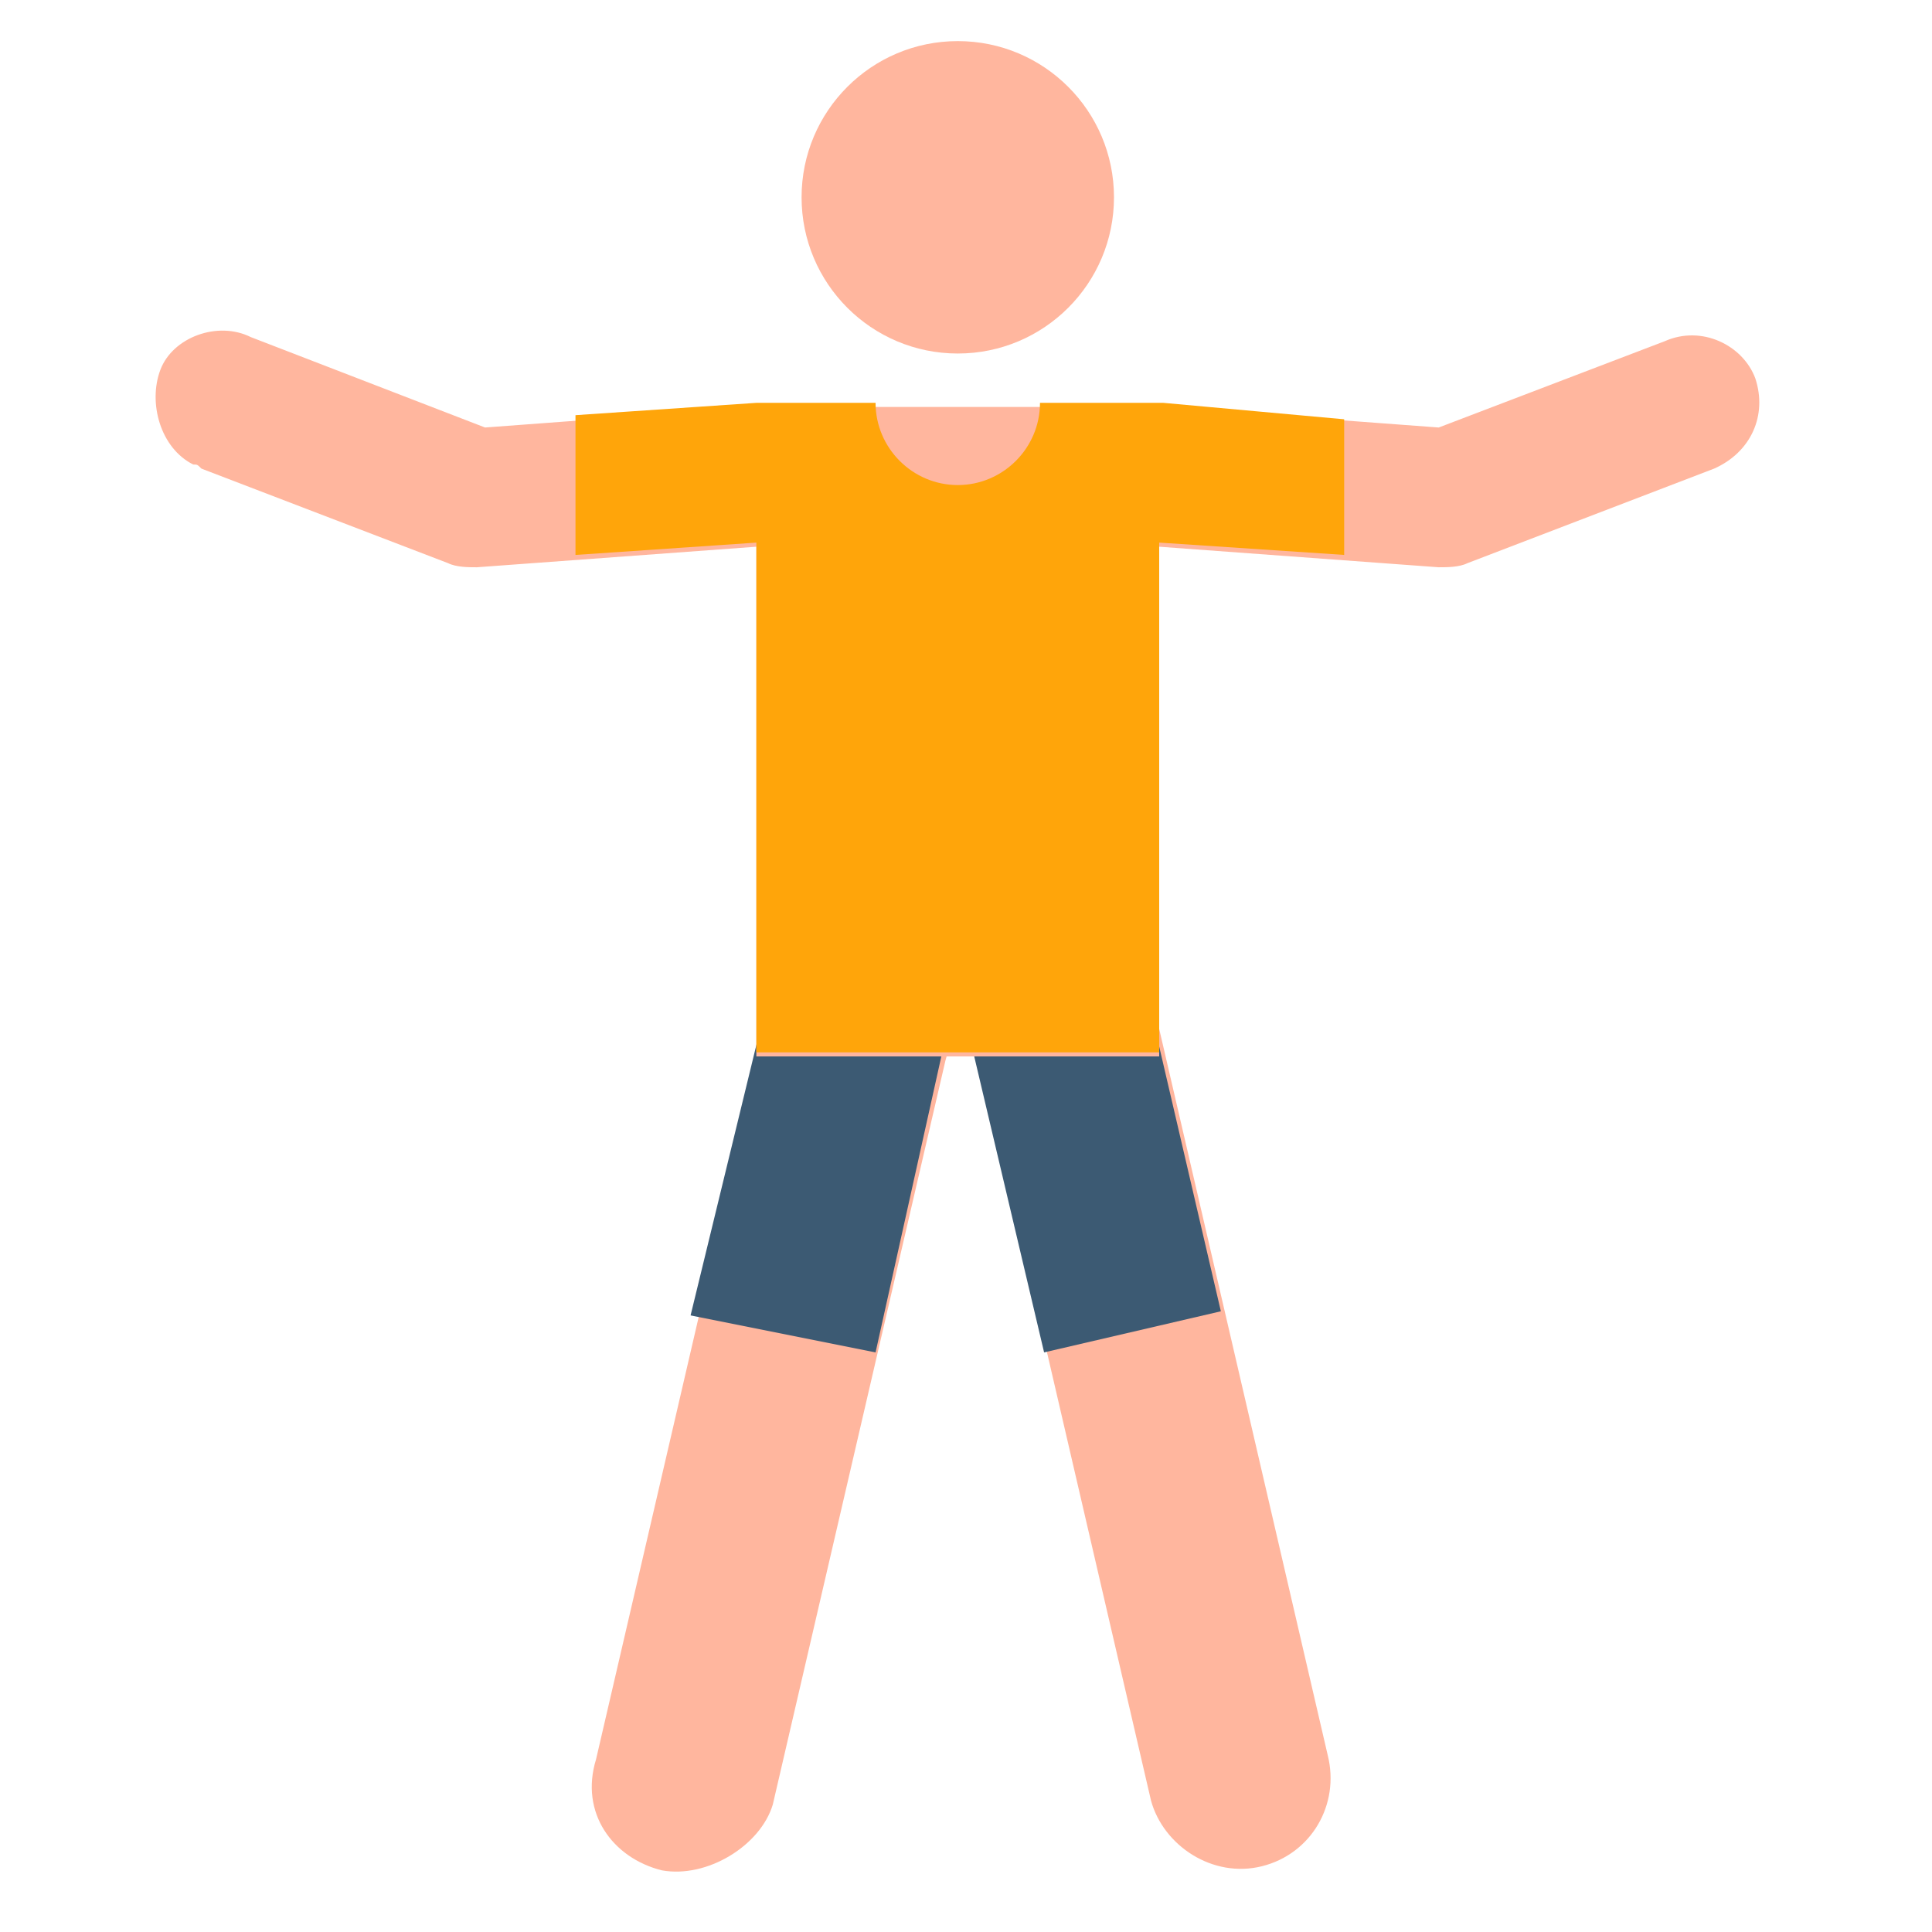 <?xml version="1.0" encoding="utf-8"?>
<!-- Generator: Adobe Illustrator 23.1.0, SVG Export Plug-In . SVG Version: 6.00 Build 0)  -->
<svg version="1.1" id="icons" xmlns="http://www.w3.org/2000/svg" xmlns:xlink="http://www.w3.org/1999/xlink" x="0px" y="0px"
	 viewBox="0 0 47 47" style="enable-background:new 0 0 47 47;" xml:space="preserve">
<style type="text/css">
	.st0{fill:#FFB69E;}
	.st1{fill:#3C5A73;}
	.st2{fill:#FFA50A;}
</style>
<title>Slimnastics</title>
<g id="Slimnastics">
	<path class="st0" d="M16.1,45.5c-1.2-0.3-2-1.4-1.6-2.7l0,0l4.2-18.1c0.3-1.2,1.4-2,2.7-1.6s2,1.4,1.6,2.7l-4.2,18.1
		C18.5,44.9,17.2,45.7,16.1,45.5z"/>
	<path class="st0" d="M28,43.8l-4.2-18.1c-0.3-1.2,0.4-2.4,1.6-2.7c1.2-0.3,2.4,0.4,2.7,1.6l4.2,18.1c0.3,1.2-0.4,2.4-1.6,2.7
		S28.3,44.9,28,43.8z"/>
	<path class="st1" d="M21.3,32.9l1.6-7.2c0.3-1.2-0.4-2.4-1.6-2.7c-1.2-0.3-2.4,0.4-2.7,1.6l0,0l-1.8,7.4L21.3,32.9z"/>
	<path class="st1" d="M25.4,32.9l4.3-1L28,24.6c-0.3-1.2-1.4-2-2.7-1.6s-2,1.4-1.6,2.7L25.4,32.9z"/>
	<path class="st0" d="M42.7,9.2c-0.3-0.8-1.3-1.3-2.2-0.9L35,10.4l-6.7-0.5h-9.8l-6.7,0.5L6.1,8.2c-0.8-0.4-1.9,0-2.2,0.8
		s0,1.9,0.8,2.3c0.1,0,0.1,0,0.2,0.1l6,2.3c0.2,0.1,0.5,0.1,0.7,0.1l6.8-0.5v12.4h9.8V13.3l6.8,0.5c0.2,0,0.5,0,0.7-0.1l6-2.3
		C42.6,11,43,10.1,42.7,9.2z"/>
	<path class="st2" d="M28.3,9.8h-3c0,1.1-0.9,2-2,2c-1.1,0-2-0.9-2-2h-2.9L14,10.1v3.4l4.4-0.3v12.4h9.8V13.2l4.5,0.3v-3.3L28.3,9.8
		z"/>
	<circle class="st0" cx="23.3" cy="4.8" r="3.8"/>
</g>
</svg>
